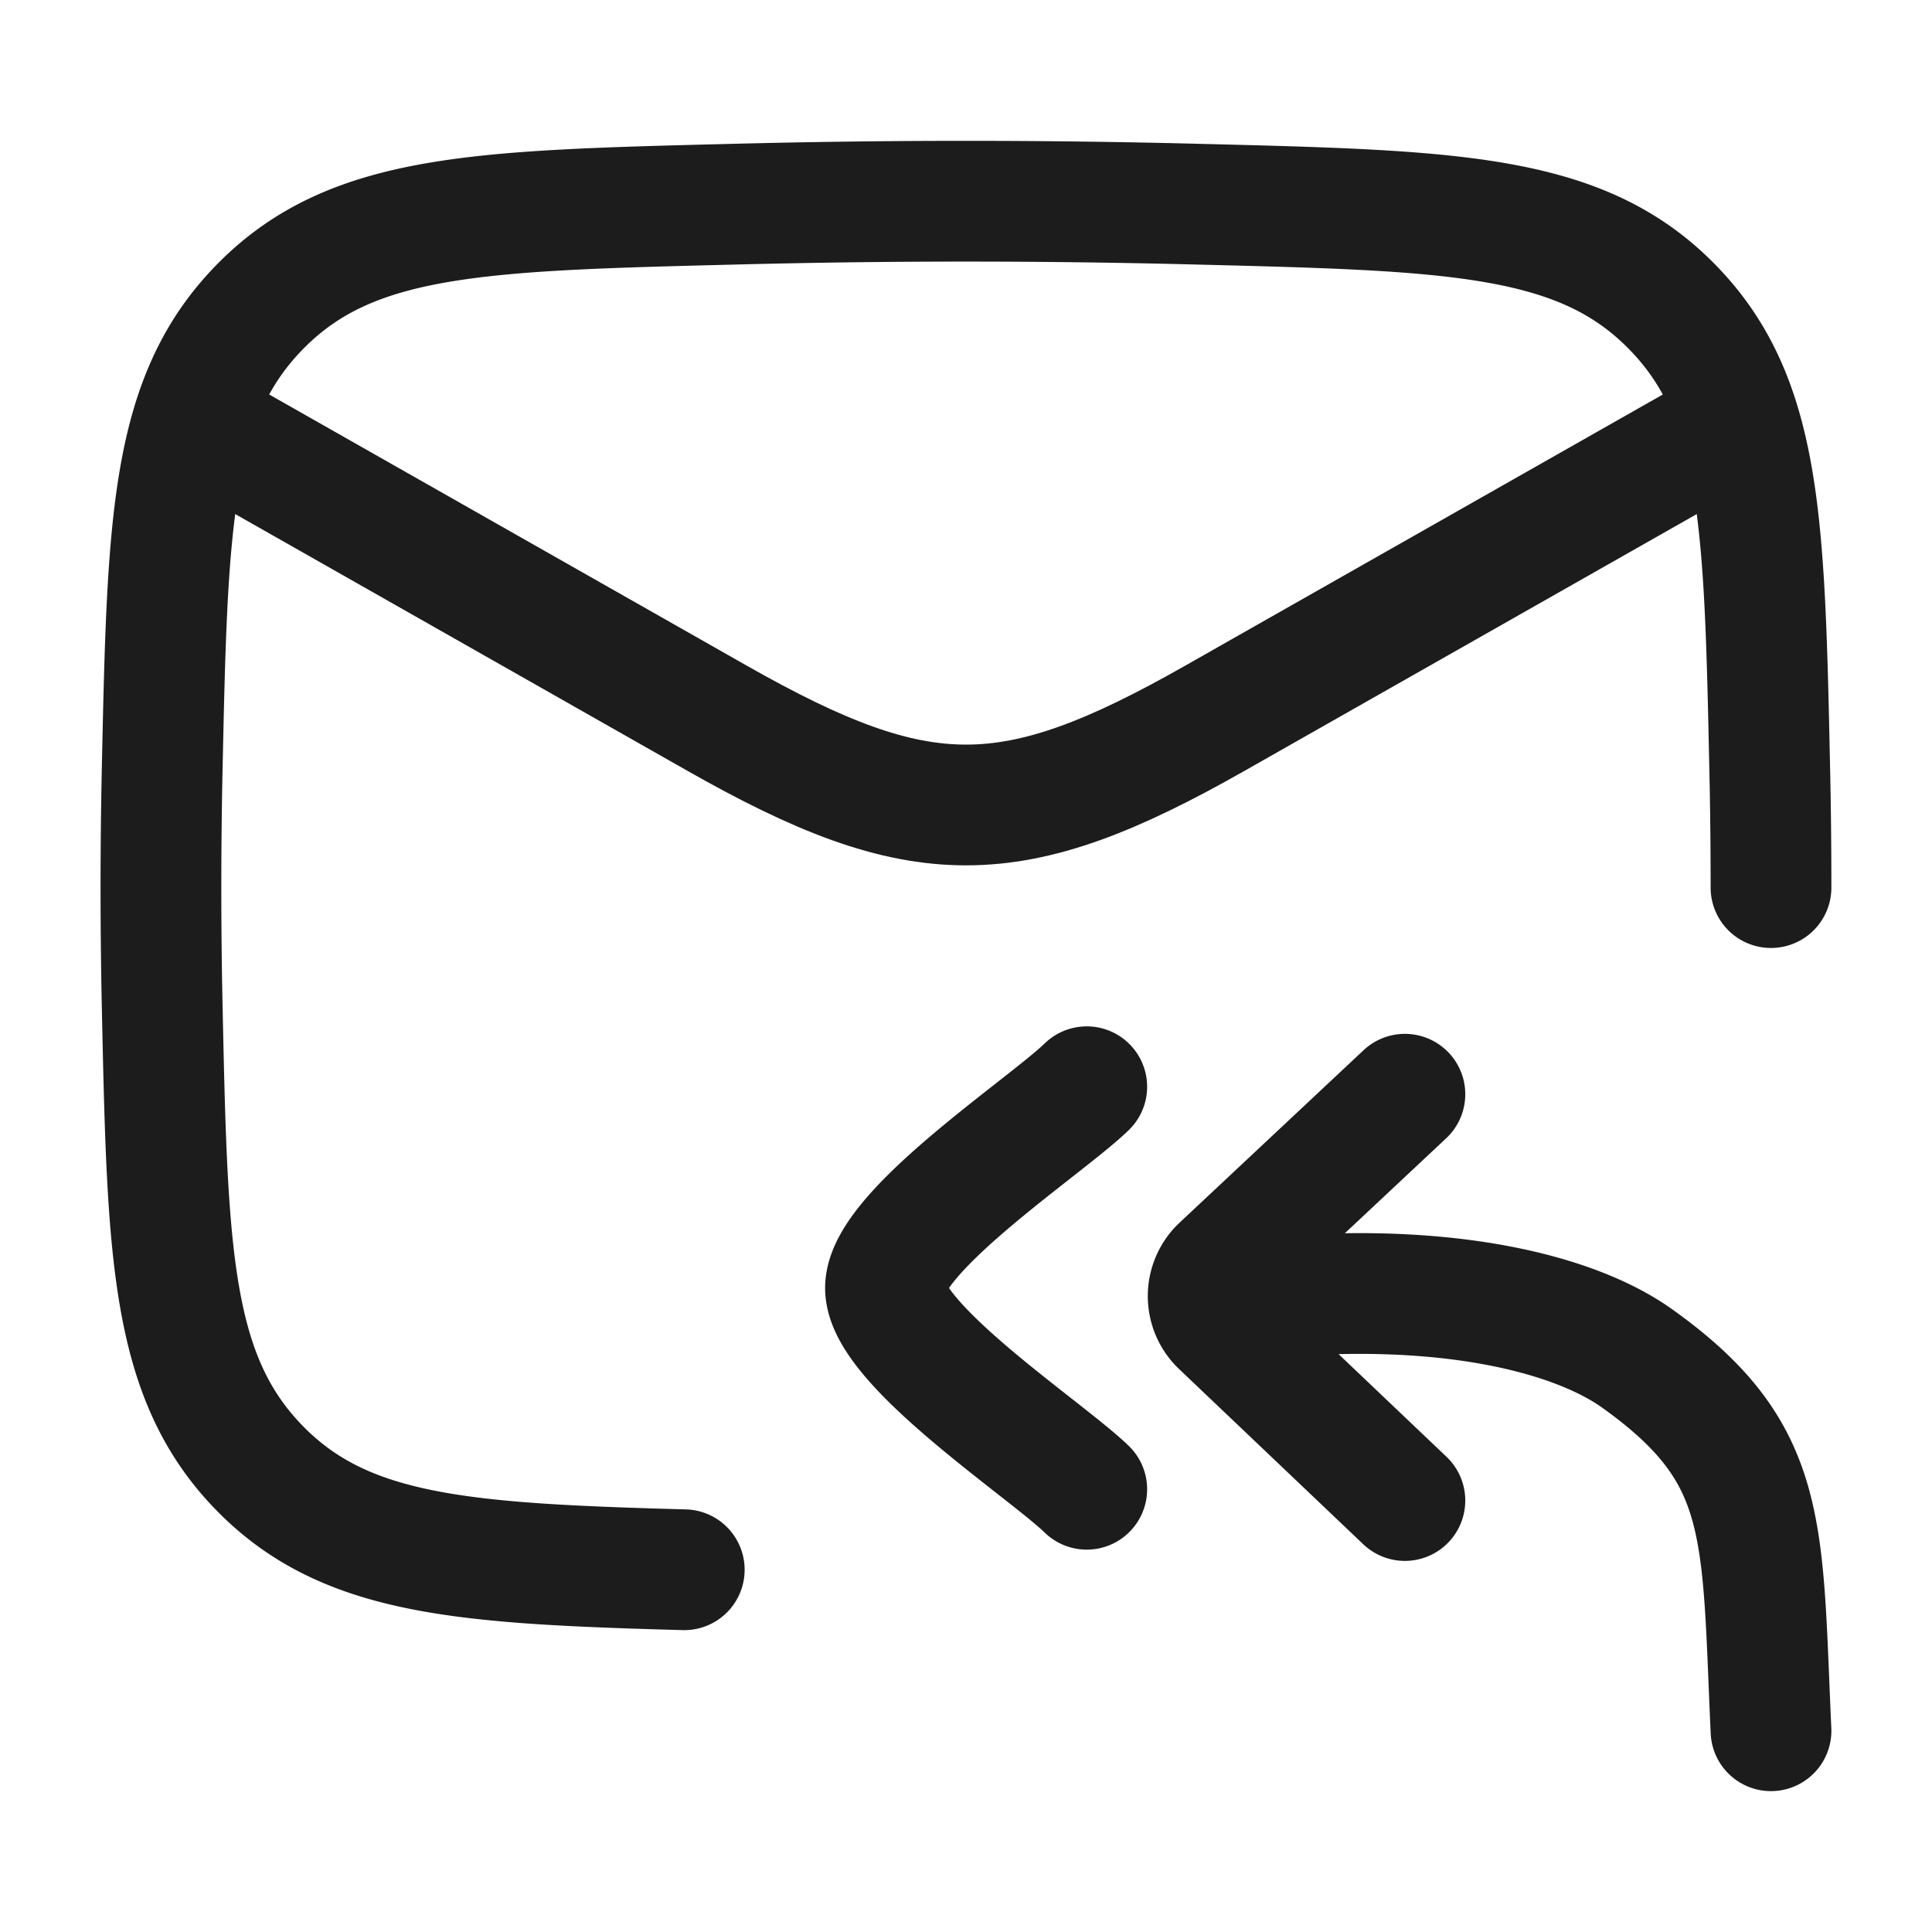 <svg xmlns="http://www.w3.org/2000/svg" width="24" height="24" fill="none" viewBox="0 0 24 24">
  <path stroke="#1B1C1B" stroke-linecap="round" stroke-linejoin="round" stroke-width="1.5" d="M22 11.026c0-.493-.005-.986-.016-1.48-.065-3.075-.098-4.612-1.229-5.751-1.131-1.14-2.705-1.179-5.854-1.258-1.94-.05-3.862-.05-5.802 0-3.149.079-4.723.119-5.854 1.258-1.131 1.139-1.164 2.676-1.23 5.75a69.492 69.492 0 0 0 0 2.961c.066 3.075.099 4.613 1.23 5.752C4.302 19.322 5.746 19.425 8.5 19.5"/>
  <path stroke="#1B1C1B" stroke-linejoin="round" stroke-width="1.5" d="m2 5 6.913 3.925c2.526 1.433 3.648 1.433 6.174 0L22 5"/>
  <path stroke="#1B1C1B" stroke-linecap="round" stroke-linejoin="round" stroke-width="1.5" d="M13.5 18.5c-.506-.491-2.5-1.8-2.5-2.5s1.994-2.008 2.5-2.5m8.5 8c-.116-2.524-.013-3.443-1.656-4.62-.808-.58-2.432-.961-4.626-.755m1.734-2.532-2.297 2.153a.502.502 0 0 0-.003.706l2.3 2.188"/>
</svg>

